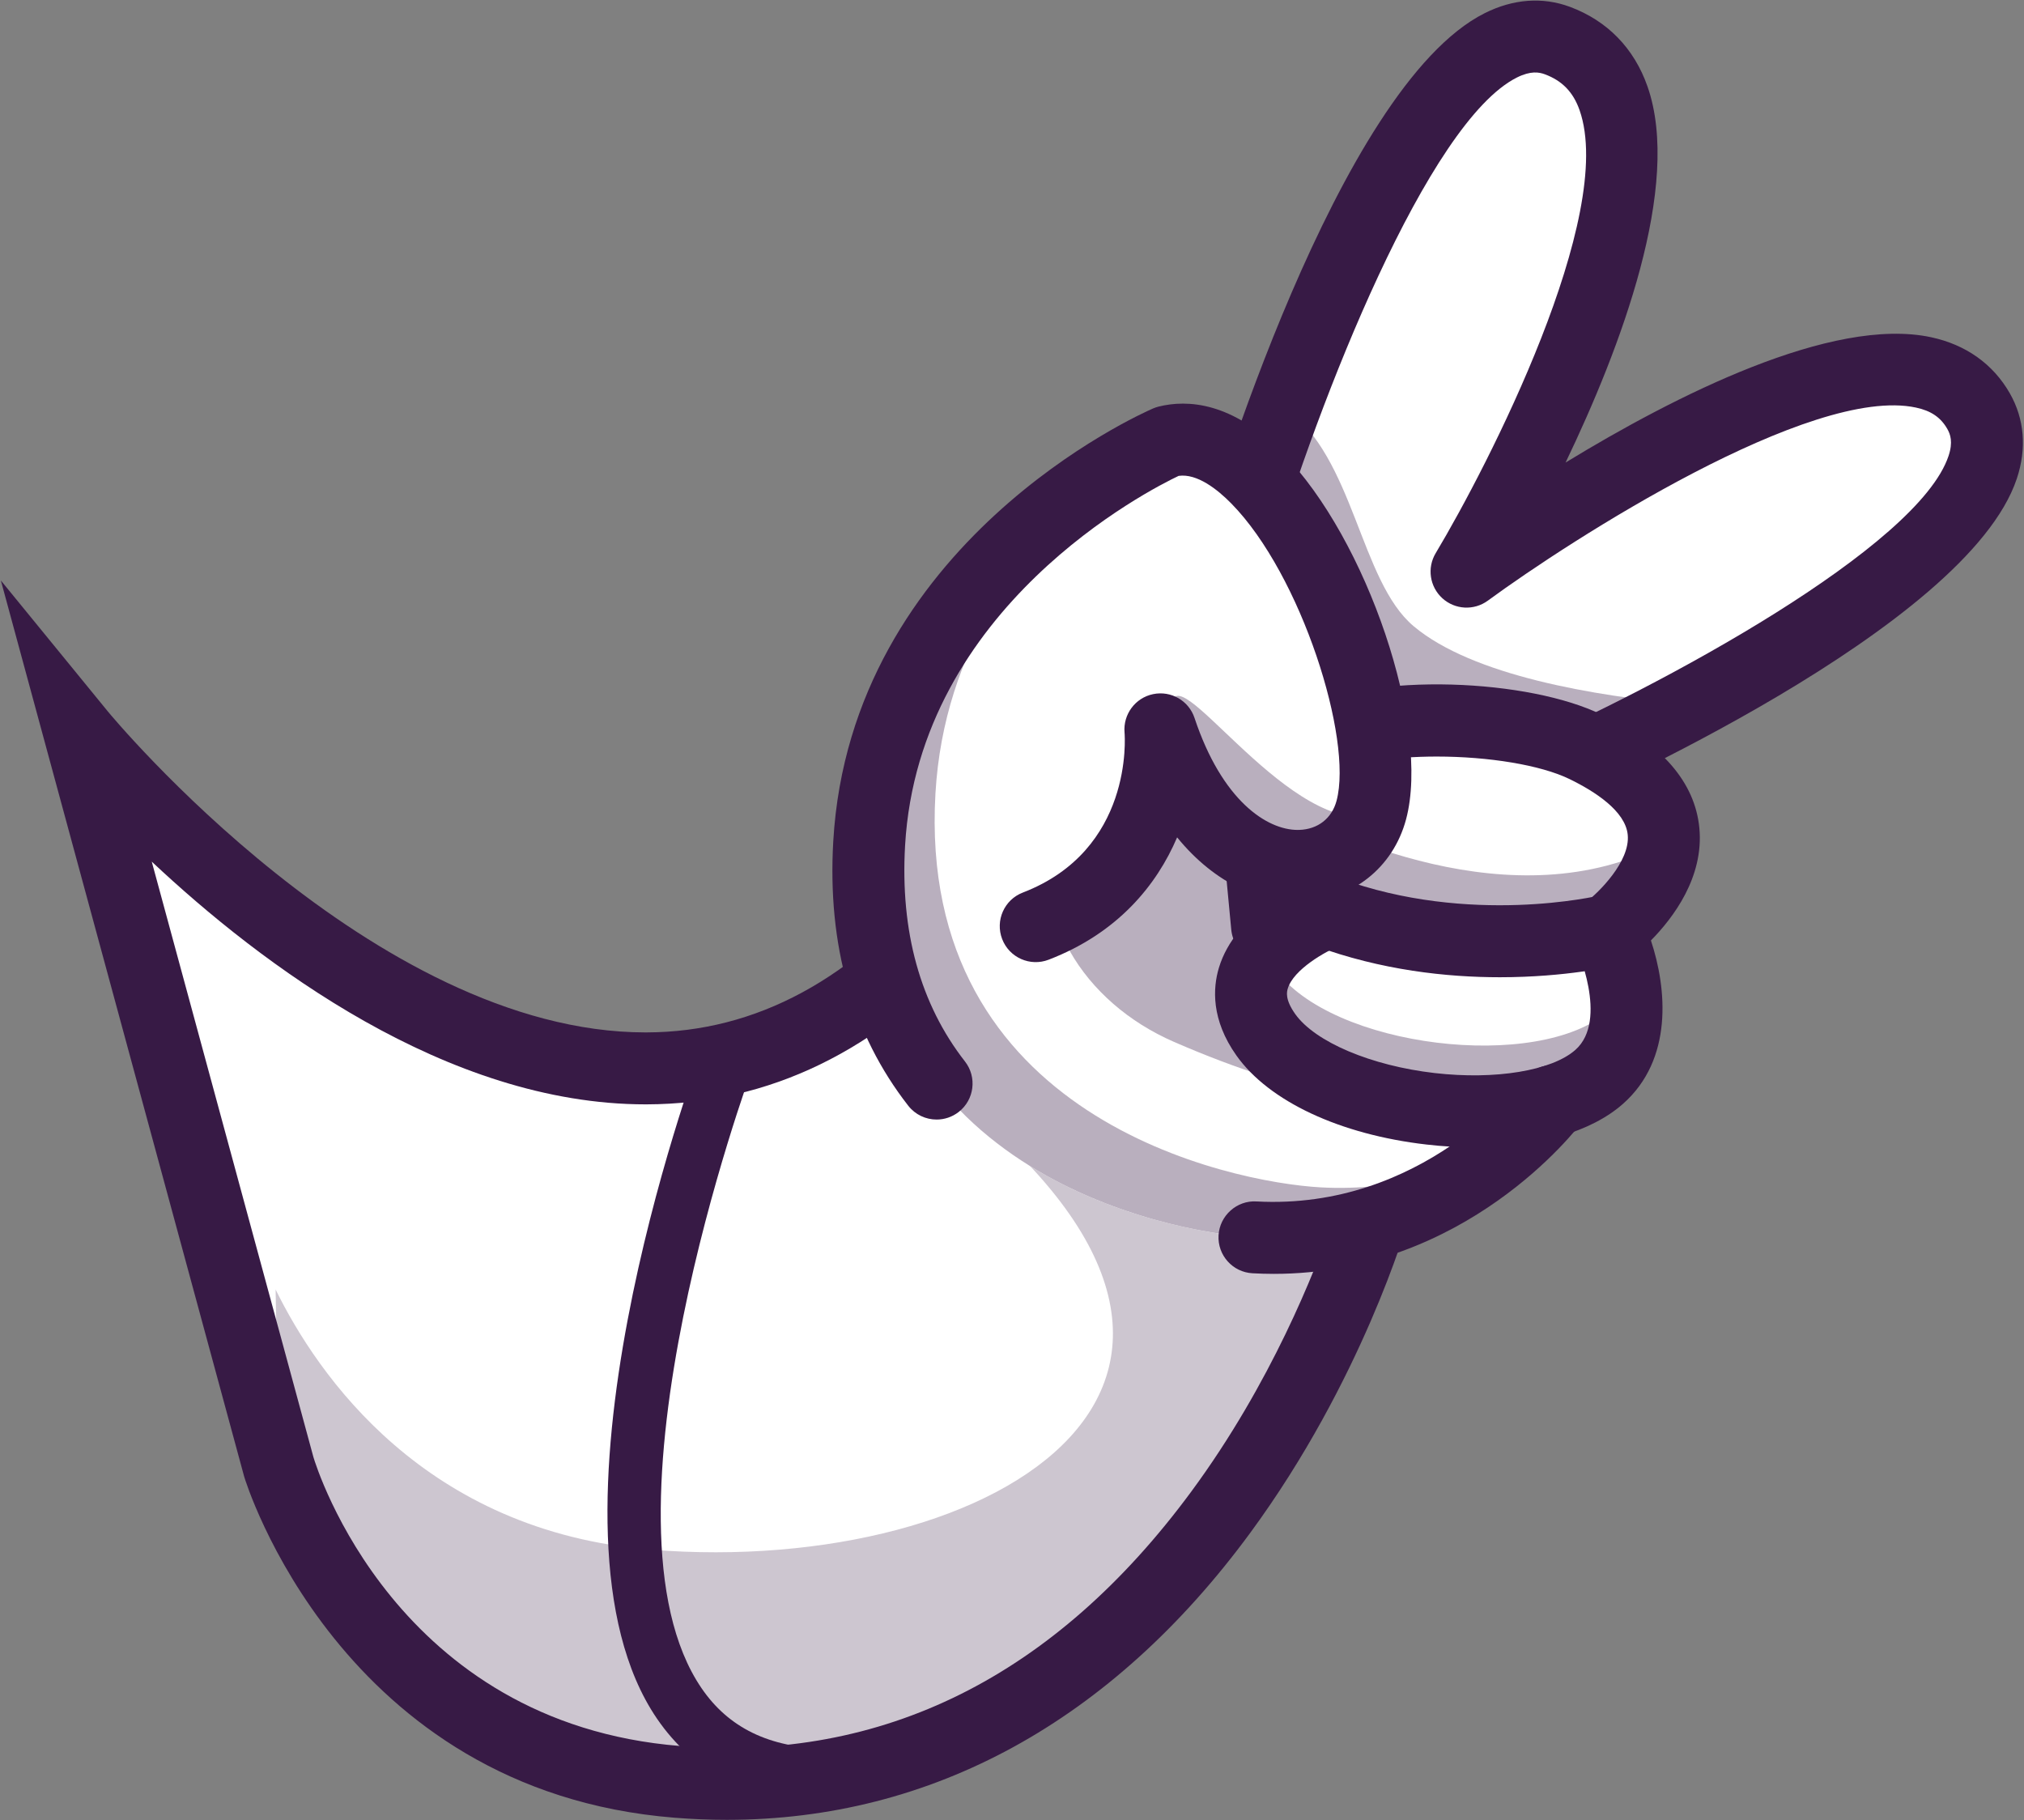 <svg width="923" height="830" viewBox="0 0 923 830" fill="none" xmlns="http://www.w3.org/2000/svg">
<rect x="0" y="0" width="923" height="830" fill="#808080" stroke="none"/>
<path d="M626.599 551.427C626.599 551.427 547.038 831.614 308.888 812.584C241.671 807.17 197.461 775.1 169.492 742.66C137.955 705.955 127.087 668.758 127.087 668.758L97.682 560.448L48.961 380.902L48.92 380.861L36.412 334.724C36.412 334.724 108.427 423.02 201.768 465.22C276.449 499.013 364.828 503.278 440.903 409.076L626.599 551.427Z" fill="white"/>
<g opacity="0.25">
<path d="M125.688 588.054L127.101 668.789C127.101 668.789 165.709 801.125 308.889 812.555C547.038 831.603 626.57 551.407 626.57 551.407L427.115 494.137C604.779 628.134 454.866 719.329 297.176 706.713C193.665 698.436 144.817 627.021 125.688 588.054Z" fill="#371A45"/>
</g>
<path d="M331.488 829.882C323.597 829.882 315.637 829.565 307.585 828.92C154.885 816.708 111.766 674.794 111.351 673.363L0.398 264.721L49.114 324.355C50.31 325.82 170.188 470.8 294.407 470.805C294.558 470.805 294.705 470.805 294.856 470.8C344.802 470.663 389.641 446.425 428.127 398.764L438.177 386.323L645.404 545.19L642.362 555.913C641.518 558.887 621.083 629.595 570.268 698.843C507.094 784.926 424.926 829.878 331.488 829.882ZM69.202 392.92L142.928 664.473C144.31 669.102 180.433 785.84 310.203 796.216C402.576 803.584 481.039 764.561 543.27 680.176C579.803 630.63 599.94 578.999 607.406 557.402L443.28 431.572C400.502 479.263 350.633 503.481 294.856 503.613C294.714 503.613 294.554 503.613 294.407 503.613C203.67 503.613 118.968 439.643 69.202 392.92Z" fill="#371A45"/>
<path d="M396.374 384.573C387.796 532.64 530.9 561.977 572.048 564.266C657.867 569.025 708.117 502.021 708.117 502.021L669.481 397.288L654.794 342.499L623.676 321.828C611.635 264.644 571.187 191.669 532.335 201.312C532.335 201.312 403.759 256.942 396.374 384.573Z" fill="white"/>
<g opacity="0.35">
<path d="M733.489 461.075C720.458 504.068 652.319 526.004 535.368 475.125C494.173 457.203 468.087 416.677 481.118 373.684C494.149 330.691 539.567 306.403 582.56 319.434C625.553 332.465 746.521 418.082 733.489 461.075Z" fill="#371A45"/>
</g>
<path d="M562.178 256.856L577.827 422.386L694.873 358.015C694.873 358.015 729.133 343.245 770.06 321.324C838.451 284.716 925.534 228.148 902.258 187.453C862.777 118.362 668.795 260.675 668.795 260.675C668.795 260.675 795.14 50.121 710.229 18.513C663.526 1.1 614.221 109.616 585.972 185.989C571.212 225.782 562.178 256.856 562.178 256.856Z" fill="white"/>
<g opacity="0.35">
<path d="M562.178 256.856L577.827 422.386L694.873 358.015C694.873 358.015 729.133 343.245 770.06 321.324C726.932 317.422 671.525 308.084 644.701 285.598C620.028 264.921 617.675 208.498 585.972 185.989C571.212 225.782 562.178 256.856 562.178 256.856Z" fill="#371A45"/>
</g>
<path d="M577.82 438.798C575.183 438.798 572.546 438.163 570.144 436.889C565.261 434.306 562.009 429.438 561.487 423.935L545.842 258.413C545.647 256.352 545.847 254.277 546.423 252.29C552.722 230.635 609.885 39.77 676.999 6.04C690.016 -0.503 703.483 -1.514 715.959 3.13C732.985 9.468 745.202 22.012 751.296 39.404C767.126 84.585 738.987 158.798 713.947 210.932C763.781 180.517 835.402 144.179 880.534 153.764C896.452 157.148 908.893 165.986 916.516 179.326C923.21 191.04 924.314 204.511 919.719 218.286C897.009 286.318 725.202 362.773 702.097 372.788L585.725 436.767C583.264 438.12 580.545 438.798 577.82 438.798ZM578.802 258.462L591.8 395.986L686.971 343.662C687.43 343.413 687.898 343.184 688.377 342.974C758.455 312.715 874.788 249.287 888.597 207.896C890.706 201.573 889.403 198.008 888.031 195.606C885.013 190.328 880.604 187.32 873.719 185.86C825.941 175.631 716.59 245.977 678.49 273.912C672.191 278.526 663.51 278.072 657.738 272.804C651.967 267.545 650.702 258.942 654.72 252.247C678.665 212.31 737.132 98.179 720.33 50.245C717.449 42.027 712.425 36.827 704.515 33.883C701.888 32.907 698.06 32.189 691.737 35.353C651.306 55.669 601.497 181.645 578.802 258.462Z" fill="#371A45"/>
<path d="M729.291 491.043C697.652 519.078 602.78 507.891 577.232 471.864C555.503 441.194 592.396 421.694 602.647 417.001C604.247 416.243 605.211 415.892 605.211 415.892C605.211 415.892 573.846 394.815 576.628 363.862C576.806 361.859 577.127 359.813 577.639 357.698C585.703 323.46 684.215 321.651 722.966 340.553C751.935 354.691 759.793 370.614 758.637 384.748C757.416 399.805 745.967 412.833 738.925 419.527C735.687 422.574 733.412 424.284 733.412 424.284C733.412 424.284 754.648 468.602 729.291 491.043Z" fill="white"/>
<g opacity="0.35">
<path d="M738.927 419.526C711.133 424.557 656.545 430.895 602.647 417.001C604.247 416.243 605.211 415.893 605.211 415.893C605.211 415.893 573.846 394.815 576.628 363.862C606.419 380.52 690.536 420.544 758.638 384.748C757.418 399.805 745.97 412.833 738.927 419.526Z" fill="#371A45"/>
</g>
<g opacity="0.35">
<path d="M729.291 491.042C697.652 519.077 602.78 507.89 577.232 471.863C566.543 456.795 570.032 444.44 577.549 435.191C578.568 437.342 579.862 439.578 581.481 441.868C606.99 477.883 701.863 489.07 733.489 461.074C736.77 458.169 739.3 454.908 741.138 451.393C742.855 464.813 741.309 480.371 729.291 491.042Z" fill="#371A45"/>
</g>
<path d="M672.391 523.218C665.316 523.218 657.982 522.798 650.477 521.929C611.034 517.388 578.656 502.222 563.866 481.368C552.226 464.952 553.085 450.538 555.853 441.329C559.618 428.814 568.817 419.303 577.816 412.618C566.737 399.405 555.785 379.093 561.678 353.97C563.714 345.303 570.086 333.101 588.876 324.185C627.606 305.791 697.845 310.035 730.175 325.801C757.89 339.322 772.953 356.743 774.951 377.578C777.094 399.99 763.042 418.56 752.866 428.867C760.185 450.927 763.017 483.115 740.166 503.344C725.629 516.206 701.161 523.218 672.391 523.218ZM655.199 345.005C635.394 345.005 615.814 347.715 602.943 353.823C596.698 356.787 594.032 359.717 593.622 361.469C588.309 384.091 614.164 402.138 614.428 402.319C619.443 405.761 622.177 411.723 621.474 417.768C620.766 423.813 616.811 428.994 611.137 431.191C604.502 433.818 589.848 442.099 587.26 450.815C586.869 452.128 585.834 455.625 590.629 462.387C599.692 475.165 625.253 486 654.233 489.335C681.865 492.523 707.681 488.275 718.418 478.773C733.823 465.14 718.769 431.717 718.608 431.39C715.224 424.334 717.29 415.877 723.545 411.175C728.755 407.191 743.511 392.943 742.285 380.648C741.206 369.842 727.285 360.892 715.791 355.292C702.528 348.823 678.71 345.005 655.199 345.005Z" fill="#371A45"/>
<path d="M683.977 445.644C659.822 445.644 629.914 442.475 599.543 431.284C591.042 428.154 586.687 418.725 589.821 410.224C592.951 401.723 602.384 397.343 610.881 400.502C670.232 422.362 728.928 408.495 729.514 408.354C738.323 406.21 747.19 411.606 749.333 420.41C751.476 429.214 746.081 438.086 737.278 440.229C735.721 440.61 714.417 445.644 683.977 445.644Z" fill="#371A45"/>
<path d="M532.337 201.327C583.913 188.521 638.241 321.154 625.36 369.382C615.527 406.199 563.142 423.522 525.649 361.378C487.662 298.415 451.343 221.437 532.337 201.327Z" fill="white"/>
<path d="M708.116 502.041C708.116 502.041 657.857 569.017 572.067 564.263C530.907 561.982 387.797 532.647 396.371 384.562C403.759 256.942 532.336 201.328 532.336 201.328C583.912 188.522 638.24 321.155 625.359 369.383C615.526 406.2 555.092 410.448 529.16 332.56C529.16 332.56 535.406 398.062 472.323 422.34L571.581 528.056L667.899 537.869L708.116 502.041Z" fill="white"/>
<path d="M504.546 401.621L502.568 399.522C504.802 398.656 506.867 397.782 508.877 396.806C507.532 398.413 506.098 400.035 504.546 401.621Z" fill="white"/>
<g opacity="0.35">
<path d="M534.323 322.326C535.064 296.839 584.53 377.291 624.39 372.553C613.733 401.634 569.548 407.011 541.397 359.782C544.827 340.123 534.323 322.326 534.323 322.326Z" fill="#371A45"/>
</g>
<g opacity="0.35">
<path d="M651.663 536.207L667.914 537.876C644.844 552.91 612.354 566.503 572.062 564.275C530.886 561.993 387.785 532.631 396.369 384.56C401.394 297.719 462.574 244.184 501.139 218.891C466.965 248.644 430.433 295.508 426.595 361.754C418.01 509.824 561.112 539.187 602.288 541.469C620.375 542.45 636.882 540.297 651.663 536.207Z" fill="#371A45"/>
</g>
<path d="M708.072 502.094C707.572 502.757 703.625 507.86 696.475 514.906L693.978 514.663L708.072 502.094Z" fill="white"/>
<path d="M698.14 515.069C696.432 516.18 694.672 517.317 692.847 518.393C694.111 517.191 695.324 516.016 696.474 514.907L698.14 515.069Z" fill="white"/>
<path d="M427.123 510.542C422.245 510.542 417.41 508.374 414.179 504.224C388.749 471.622 377.249 431.04 379.993 383.614C387.874 247.466 520.194 188.707 525.824 186.27C526.654 185.914 527.509 185.626 528.383 185.406C541.464 182.164 561.904 183.199 584.926 206.622C623.476 245.855 652.406 331.695 641.21 373.619C635.286 395.782 616.531 410.553 593.421 411.251C575.989 411.954 554.53 403.634 536.801 381.856C527.47 403.692 509.706 425.528 478.217 437.647C469.755 440.909 460.267 436.69 457.015 428.233C453.758 419.776 457.977 410.284 466.429 407.032C516.742 387.667 513.007 336.212 512.822 334.029C512.124 325.748 517.723 318.209 525.858 316.539C534.012 314.854 542.099 319.498 544.726 327.379C557.304 365.162 577.763 378.468 591.772 378.468C591.997 378.468 592.21 378.468 592.43 378.458C600.97 378.199 607.353 373.229 609.511 365.152C617.031 336.993 593.48 262.144 561.522 229.615C555.116 223.097 545.854 215.826 537.49 217.012C524.238 223.296 419.057 276.573 412.749 385.508C410.478 424.756 419.663 457.91 440.049 484.048C445.62 491.192 444.345 501.499 437.201 507.07C434.202 509.409 430.653 510.542 427.123 510.542Z" fill="#371A45"/>
<path d="M580.893 580.913C577.695 580.913 574.457 580.825 571.161 580.639C562.113 580.141 555.189 572.402 555.692 563.354C556.195 554.306 564.08 547.329 572.977 547.885C648.485 551.962 693.163 494.599 695.028 492.153C700.502 484.956 710.78 483.52 717.992 488.969C725.204 494.418 726.664 504.658 721.239 511.889C719.052 514.8 668.388 580.913 580.893 580.913Z" fill="#371A45"/>
<path d="M376.347 822.021C376.269 822.021 376.191 822.021 376.112 822.016C342.216 821.381 316.459 808.476 299.549 783.661C240.13 696.444 316.673 487.65 319.959 478.803C322.327 472.431 329.427 469.199 335.775 471.557C342.147 473.925 345.389 481.005 343.026 487.372C342.264 489.423 267.587 693.065 319.891 769.813C332.22 787.899 350.76 796.927 376.571 797.416C383.368 797.543 388.768 803.153 388.641 809.945C388.514 816.665 383.031 822.021 376.347 822.021Z" fill="#371A45"/>
</svg>
